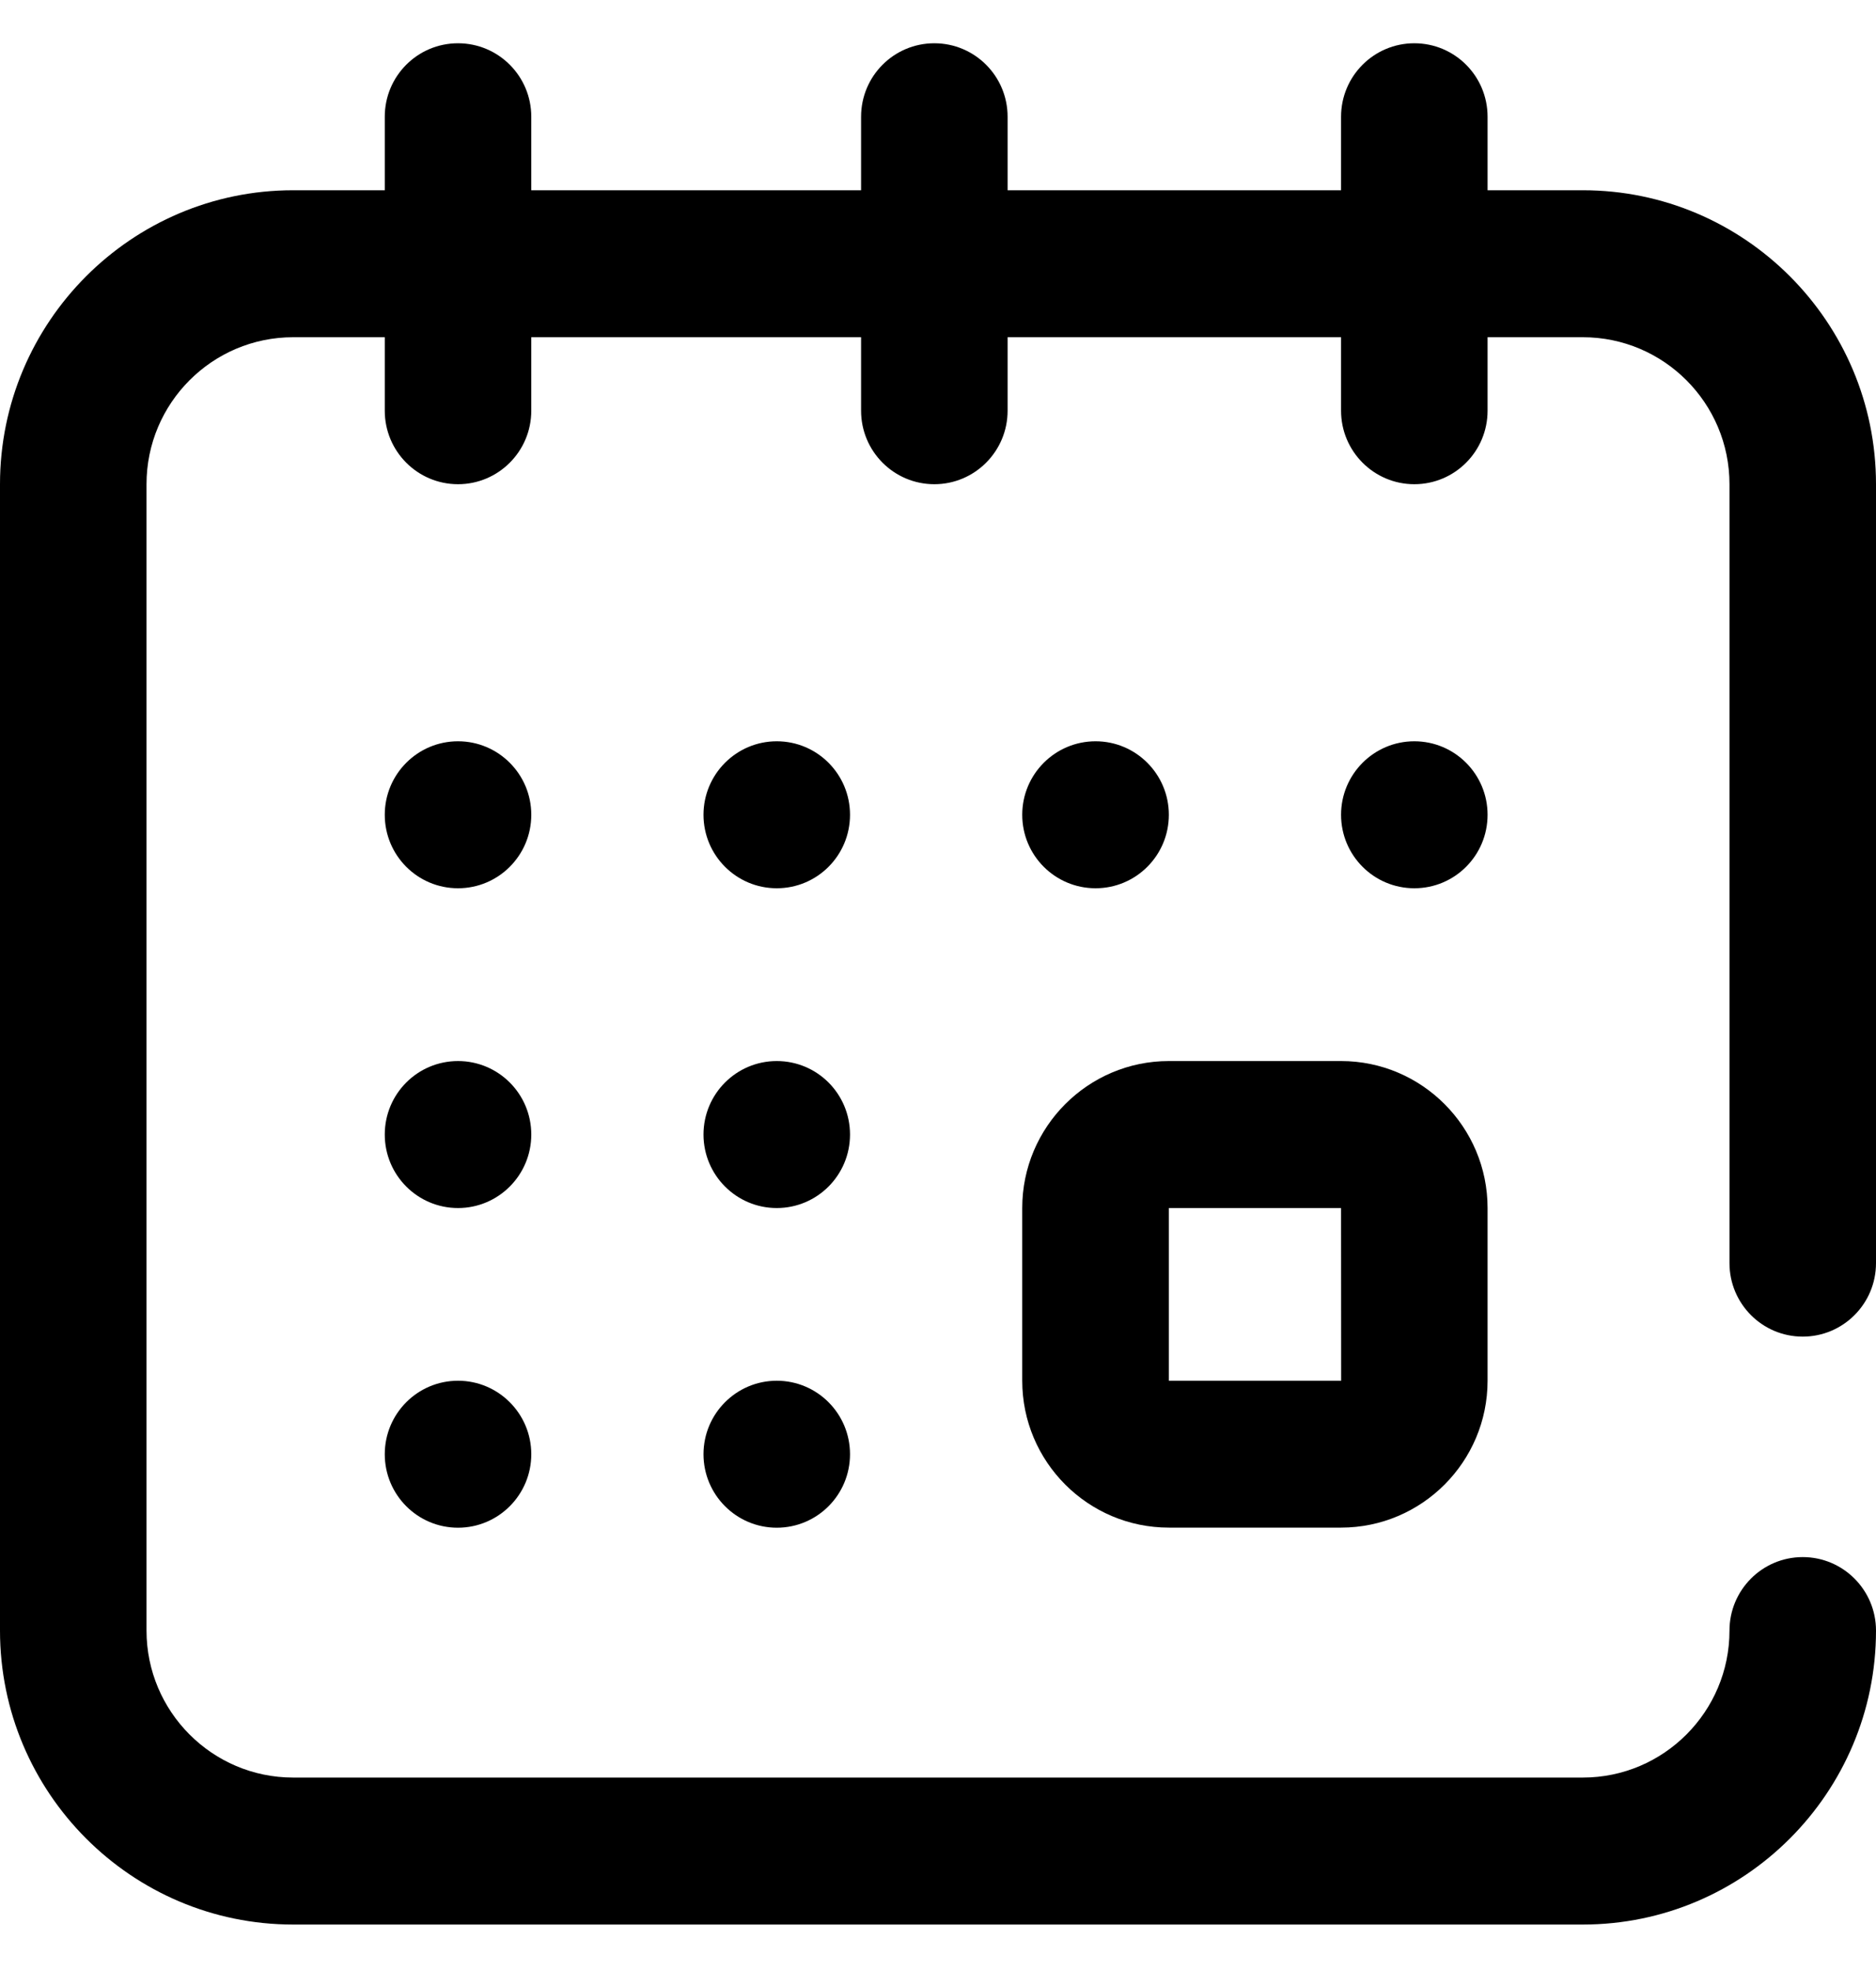 <svg width="20" height="21" viewBox="0 0 20 21" fill="none" xmlns="http://www.w3.org/2000/svg">
<g clip-path="url(#clip0_1812_16051)">
<path d="M10.898 14.711C10.898 15.574 11.599 16.276 12.461 16.276H14.297C15.158 16.276 15.859 15.574 15.859 14.711V12.871C15.859 12.007 15.158 11.305 14.297 11.305H12.461C11.599 11.305 10.898 12.007 10.898 12.871V14.711ZM12.461 12.871H14.297L14.298 14.71C14.298 14.71 14.298 14.711 14.297 14.711H12.461V12.871Z" fill="black"/>
<path d="M15.078 9.464C15.51 9.464 15.859 9.114 15.859 8.681C15.859 8.249 15.51 7.898 15.078 7.898C14.647 7.898 14.297 8.249 14.297 8.681C14.297 9.114 14.647 9.464 15.078 9.464Z" fill="black"/>
<path d="M11.68 9.464C12.111 9.464 12.461 9.114 12.461 8.681C12.461 8.249 12.111 7.898 11.68 7.898C11.248 7.898 10.898 8.249 10.898 8.681C10.898 9.114 11.248 9.464 11.68 9.464Z" fill="black"/>
<path d="M19.219 14.241C19.65 14.241 20 13.89 20 13.458V5.159C20 3.432 18.598 2.027 16.875 2.027H15.859V1.244C15.859 0.811 15.51 0.461 15.078 0.461C14.647 0.461 14.297 0.811 14.297 1.244V2.027H10.742V1.244C10.742 0.811 10.392 0.461 9.961 0.461C9.529 0.461 9.18 0.811 9.18 1.244V2.027H5.664V1.244C5.664 0.811 5.314 0.461 4.883 0.461C4.451 0.461 4.102 0.811 4.102 1.244V2.027H3.125C1.402 2.027 0 3.432 0 5.159V17.373C0 19.1 1.402 20.505 3.125 20.505H16.875C18.598 20.505 20 19.1 20 17.373C20 16.941 19.65 16.59 19.219 16.59C18.787 16.59 18.438 16.941 18.438 17.373C18.438 18.236 17.737 18.939 16.875 18.939H3.125C2.263 18.939 1.562 18.236 1.562 17.373V5.159C1.562 4.295 2.263 3.593 3.125 3.593H4.102V4.376C4.102 4.808 4.451 5.159 4.883 5.159C5.314 5.159 5.664 4.808 5.664 4.376V3.593H9.18V4.376C9.18 4.808 9.529 5.159 9.961 5.159C10.392 5.159 10.742 4.808 10.742 4.376V3.593H14.297V4.376C14.297 4.808 14.647 5.159 15.078 5.159C15.51 5.159 15.859 4.808 15.859 4.376V3.593H16.875C17.737 3.593 18.438 4.295 18.438 5.159V13.458C18.438 13.89 18.787 14.241 19.219 14.241Z" fill="black"/>
<path d="M4.883 16.277C5.314 16.277 5.664 15.926 5.664 15.494C5.664 15.062 5.314 14.711 4.883 14.711C4.451 14.711 4.102 15.062 4.102 15.494C4.102 15.926 4.451 16.277 4.883 16.277Z" fill="black"/>
<path d="M4.883 9.464C5.314 9.464 5.664 9.114 5.664 8.681C5.664 8.249 5.314 7.898 4.883 7.898C4.451 7.898 4.102 8.249 4.102 8.681C4.102 9.114 4.451 9.464 4.883 9.464Z" fill="black"/>
<path d="M4.883 12.871C5.314 12.871 5.664 12.52 5.664 12.088C5.664 11.655 5.314 11.305 4.883 11.305C4.451 11.305 4.102 11.655 4.102 12.088C4.102 12.52 4.451 12.871 4.883 12.871Z" fill="black"/>
<path d="M8.281 12.871C8.713 12.871 9.062 12.52 9.062 12.088C9.062 11.655 8.713 11.305 8.281 11.305C7.85 11.305 7.5 11.655 7.5 12.088C7.5 12.52 7.85 12.871 8.281 12.871Z" fill="black"/>
<path d="M8.281 9.464C8.713 9.464 9.062 9.114 9.062 8.681C9.062 8.249 8.713 7.898 8.281 7.898C7.85 7.898 7.5 8.249 7.5 8.681C7.5 9.114 7.85 9.464 8.281 9.464Z" fill="black"/>
<path d="M8.281 16.277C8.713 16.277 9.062 15.926 9.062 15.494C9.062 15.062 8.713 14.711 8.281 14.711C7.85 14.711 7.5 15.062 7.5 15.494C7.5 15.926 7.85 16.277 8.281 16.277Z" fill="black"/>
</g>
<defs>
<clipPath id="clip0_1812_16051">
<rect width="20" height="20.044" fill="white" transform="translate(0 0.461)"/>
</clipPath>
</defs>
</svg>
